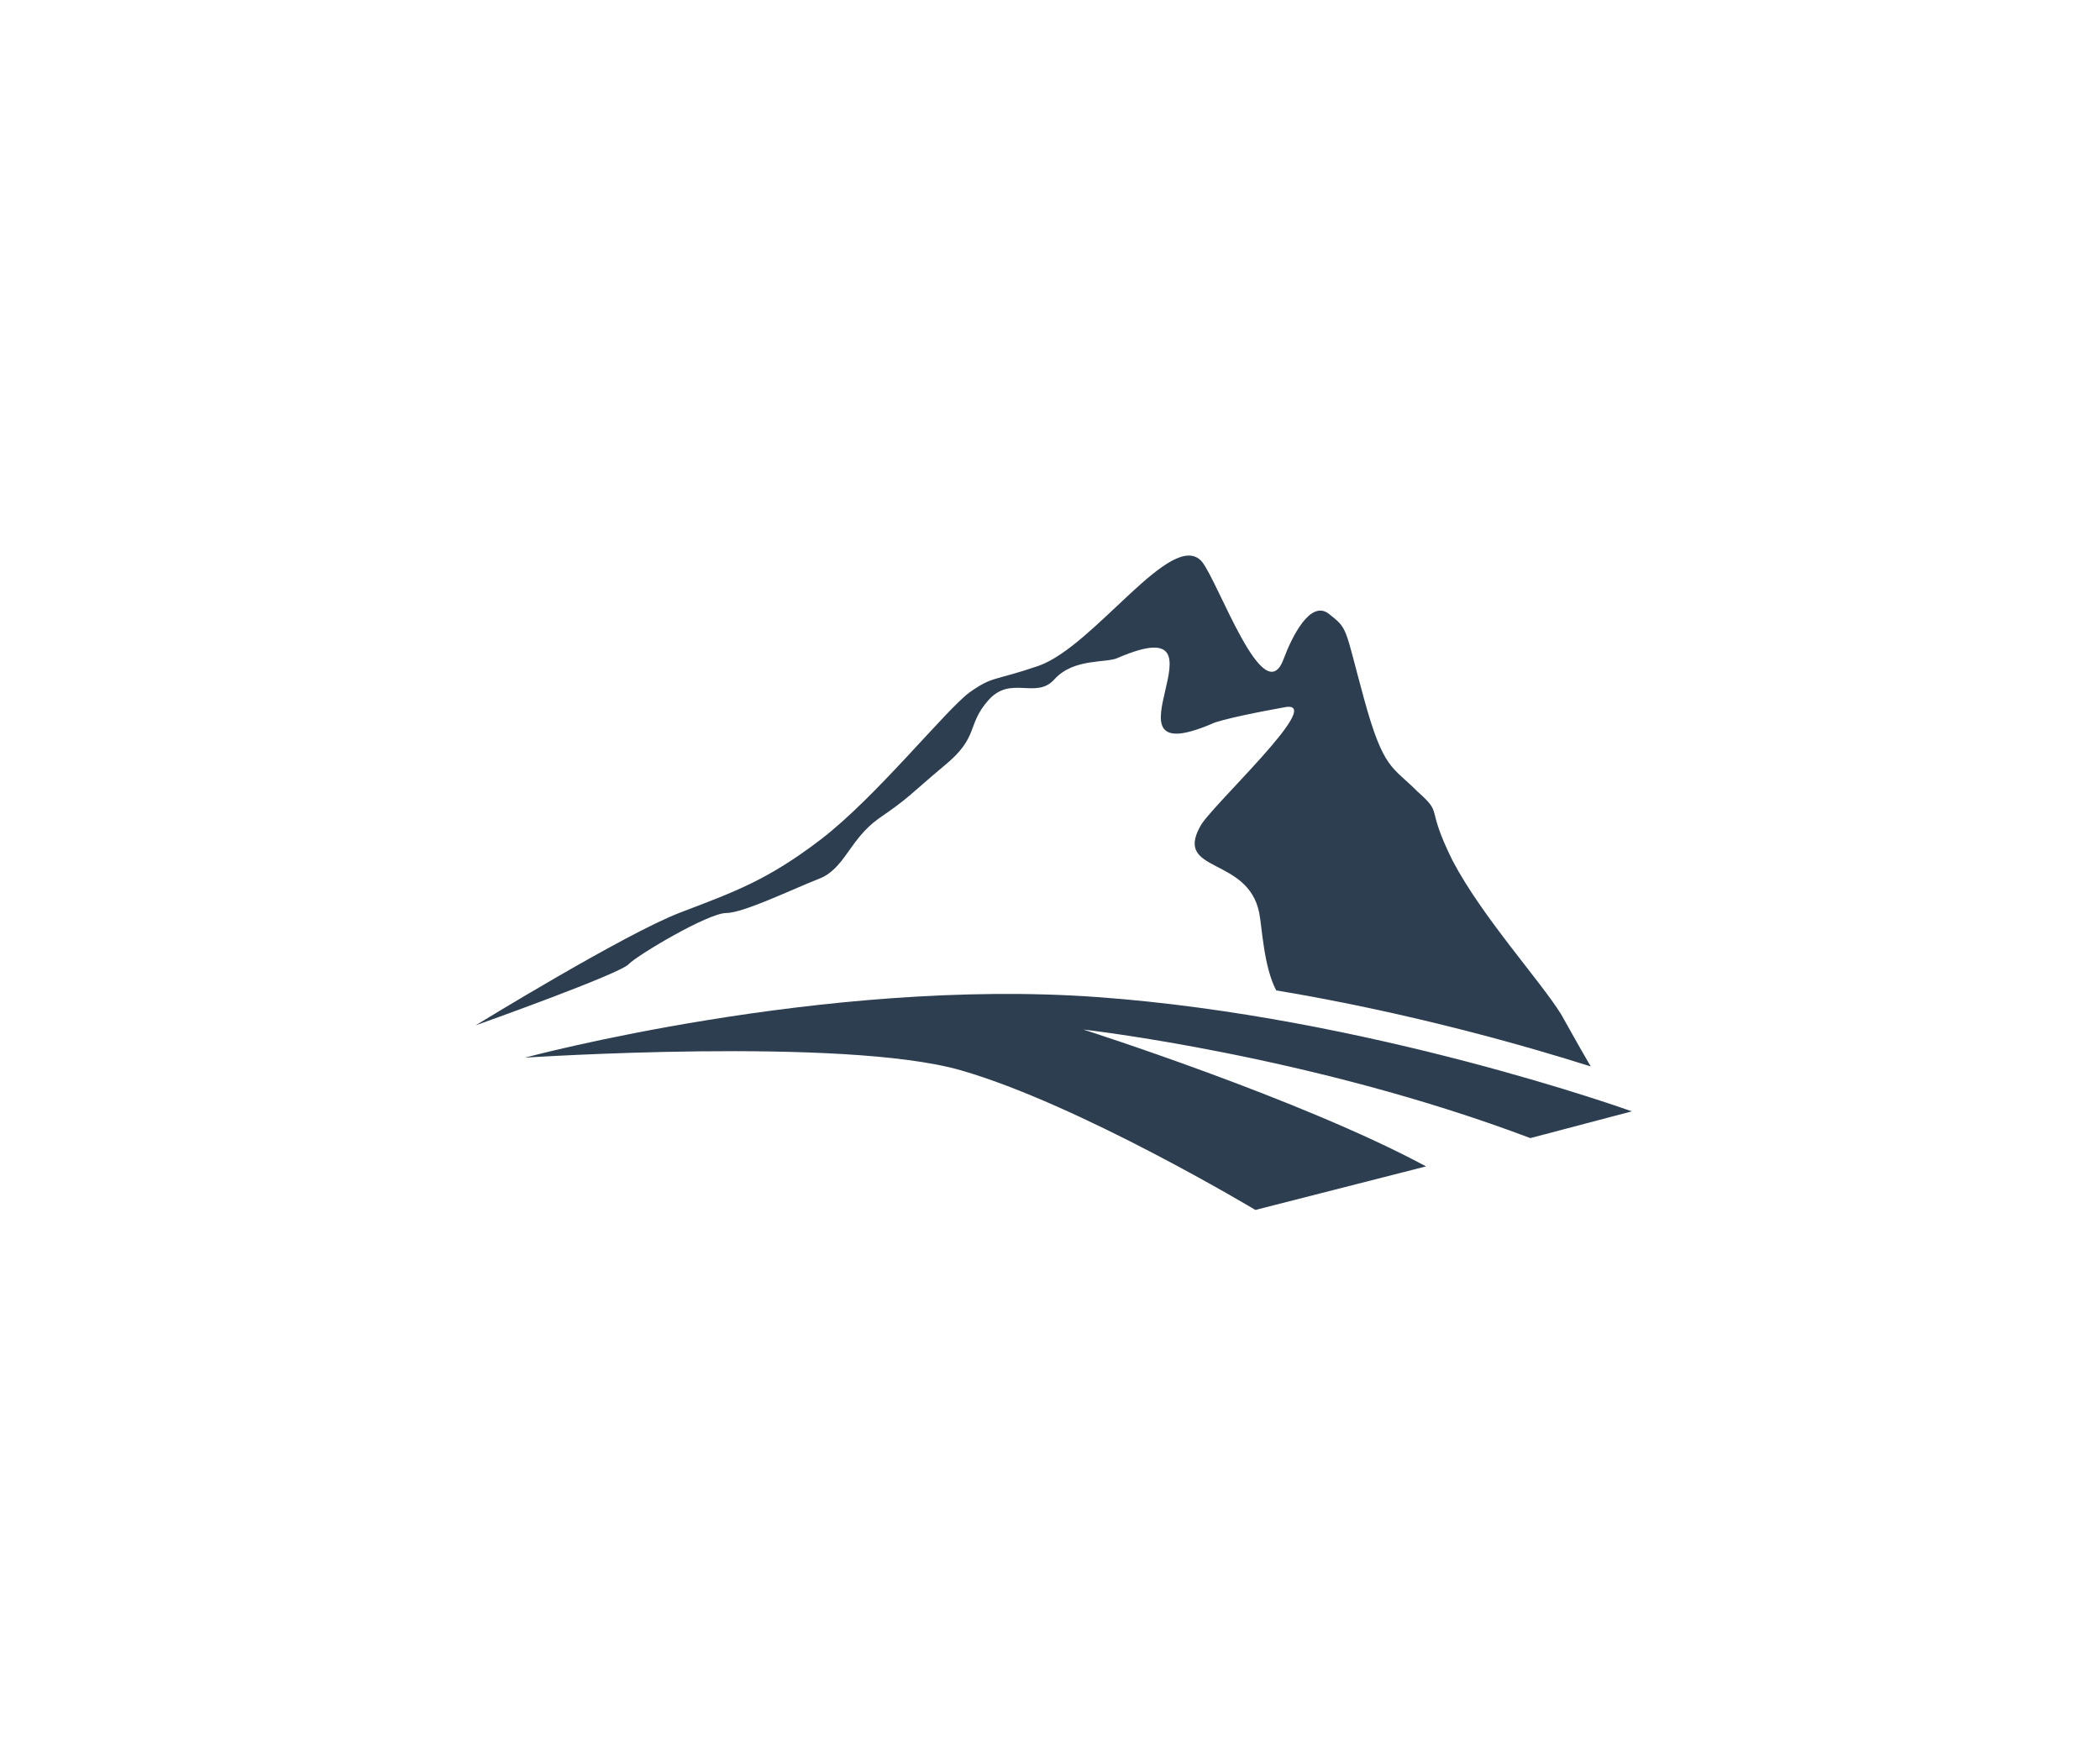 <?xml version="1.0" encoding="utf-8"?>
<!-- Generator: Adobe Illustrator 24.1.2, SVG Export Plug-In . SVG Version: 6.00 Build 0)  -->
<svg version="1.1" id="Calque_1" xmlns="http://www.w3.org/2000/svg" xmlns:xlink="http://www.w3.org/1999/xlink" x="0px"
	y="0px" viewBox="0 0 112.1 93.9" style="enable-background:new 0 0 112.1 93.9;" xml:space="preserve">
	<style type="text/css">
		.st0 {
			fill: #FFFFFF;
		}

		.st1 {
			fill: #2c3e50;
		}
	</style>
	<rect class="st0" width="112.1" height="93.9" />
	<g id="SvgjsG2624_1_" transform="matrix(0.102,0,0,0.102,0,5.029)">
		<g>
			<path class="st1" d="M248.9,487.3c0,0,78.2-48,107-59s45.8-17,73.8-38.4c28.8-22.1,64.9-67.2,77.5-76.7c12.5-8.9,12.5-5.9,36.2-14
			c29.5-10.3,70.1-72.3,85.6-54.6c8.9,11.1,32.5,79,42.8,50.9c4.4-11.8,14-31,23.6-23.6c10.3,8.1,8.1,6.6,18.4,44.3
			c10.3,37.6,14.8,35.4,28,48.7c14,12.5,3.7,6.6,18.4,36.2c15.5,29.5,45.8,62.7,56.8,80.4c7.4,13.3,13.3,23.6,15.5,27.3
			c-32.5-10.3-93.7-28-164.6-39.8c-6.6-12.5-7.4-33.2-8.9-40.6c-5.9-29.5-44.3-20.7-31-45c4.4-9.6,65.7-65.7,45-62.7
			c-12.5,2.2-34.7,6.6-39.1,8.9c-62.7,26.6,14.8-62-48.7-34.7c-5.9,3-22.9,0-33.2,11.1c-9.6,11.1-22.9-2.2-34.7,11.1
			c-11.8,13.3-4.4,19.2-23.6,34.7c-18.4,15.5-17.7,16.2-33.9,27.3c-15.5,11.1-17.7,26.6-31.7,31.7c-13.3,5.2-39.1,17.7-48,17.7
			c-9.6,0-46.5,22.1-50.9,26.6C325.7,460,248.9,487.3,248.9,487.3z" />
			<path class="st1" d="M274.7,504.2c0,0,156.4-42.1,299.6-31.7C716.8,482.8,854,532.3,854,532.3l-53.1,14
			C685.8,502.8,567,489.5,567,489.5s113.6,36.2,179.3,71.6L657,583.9c0,0-92.2-55.3-154.2-73.1C441.5,493.2,274.7,504.2,274.7,504.2
			z" />
		</g>
	</g>
</svg>